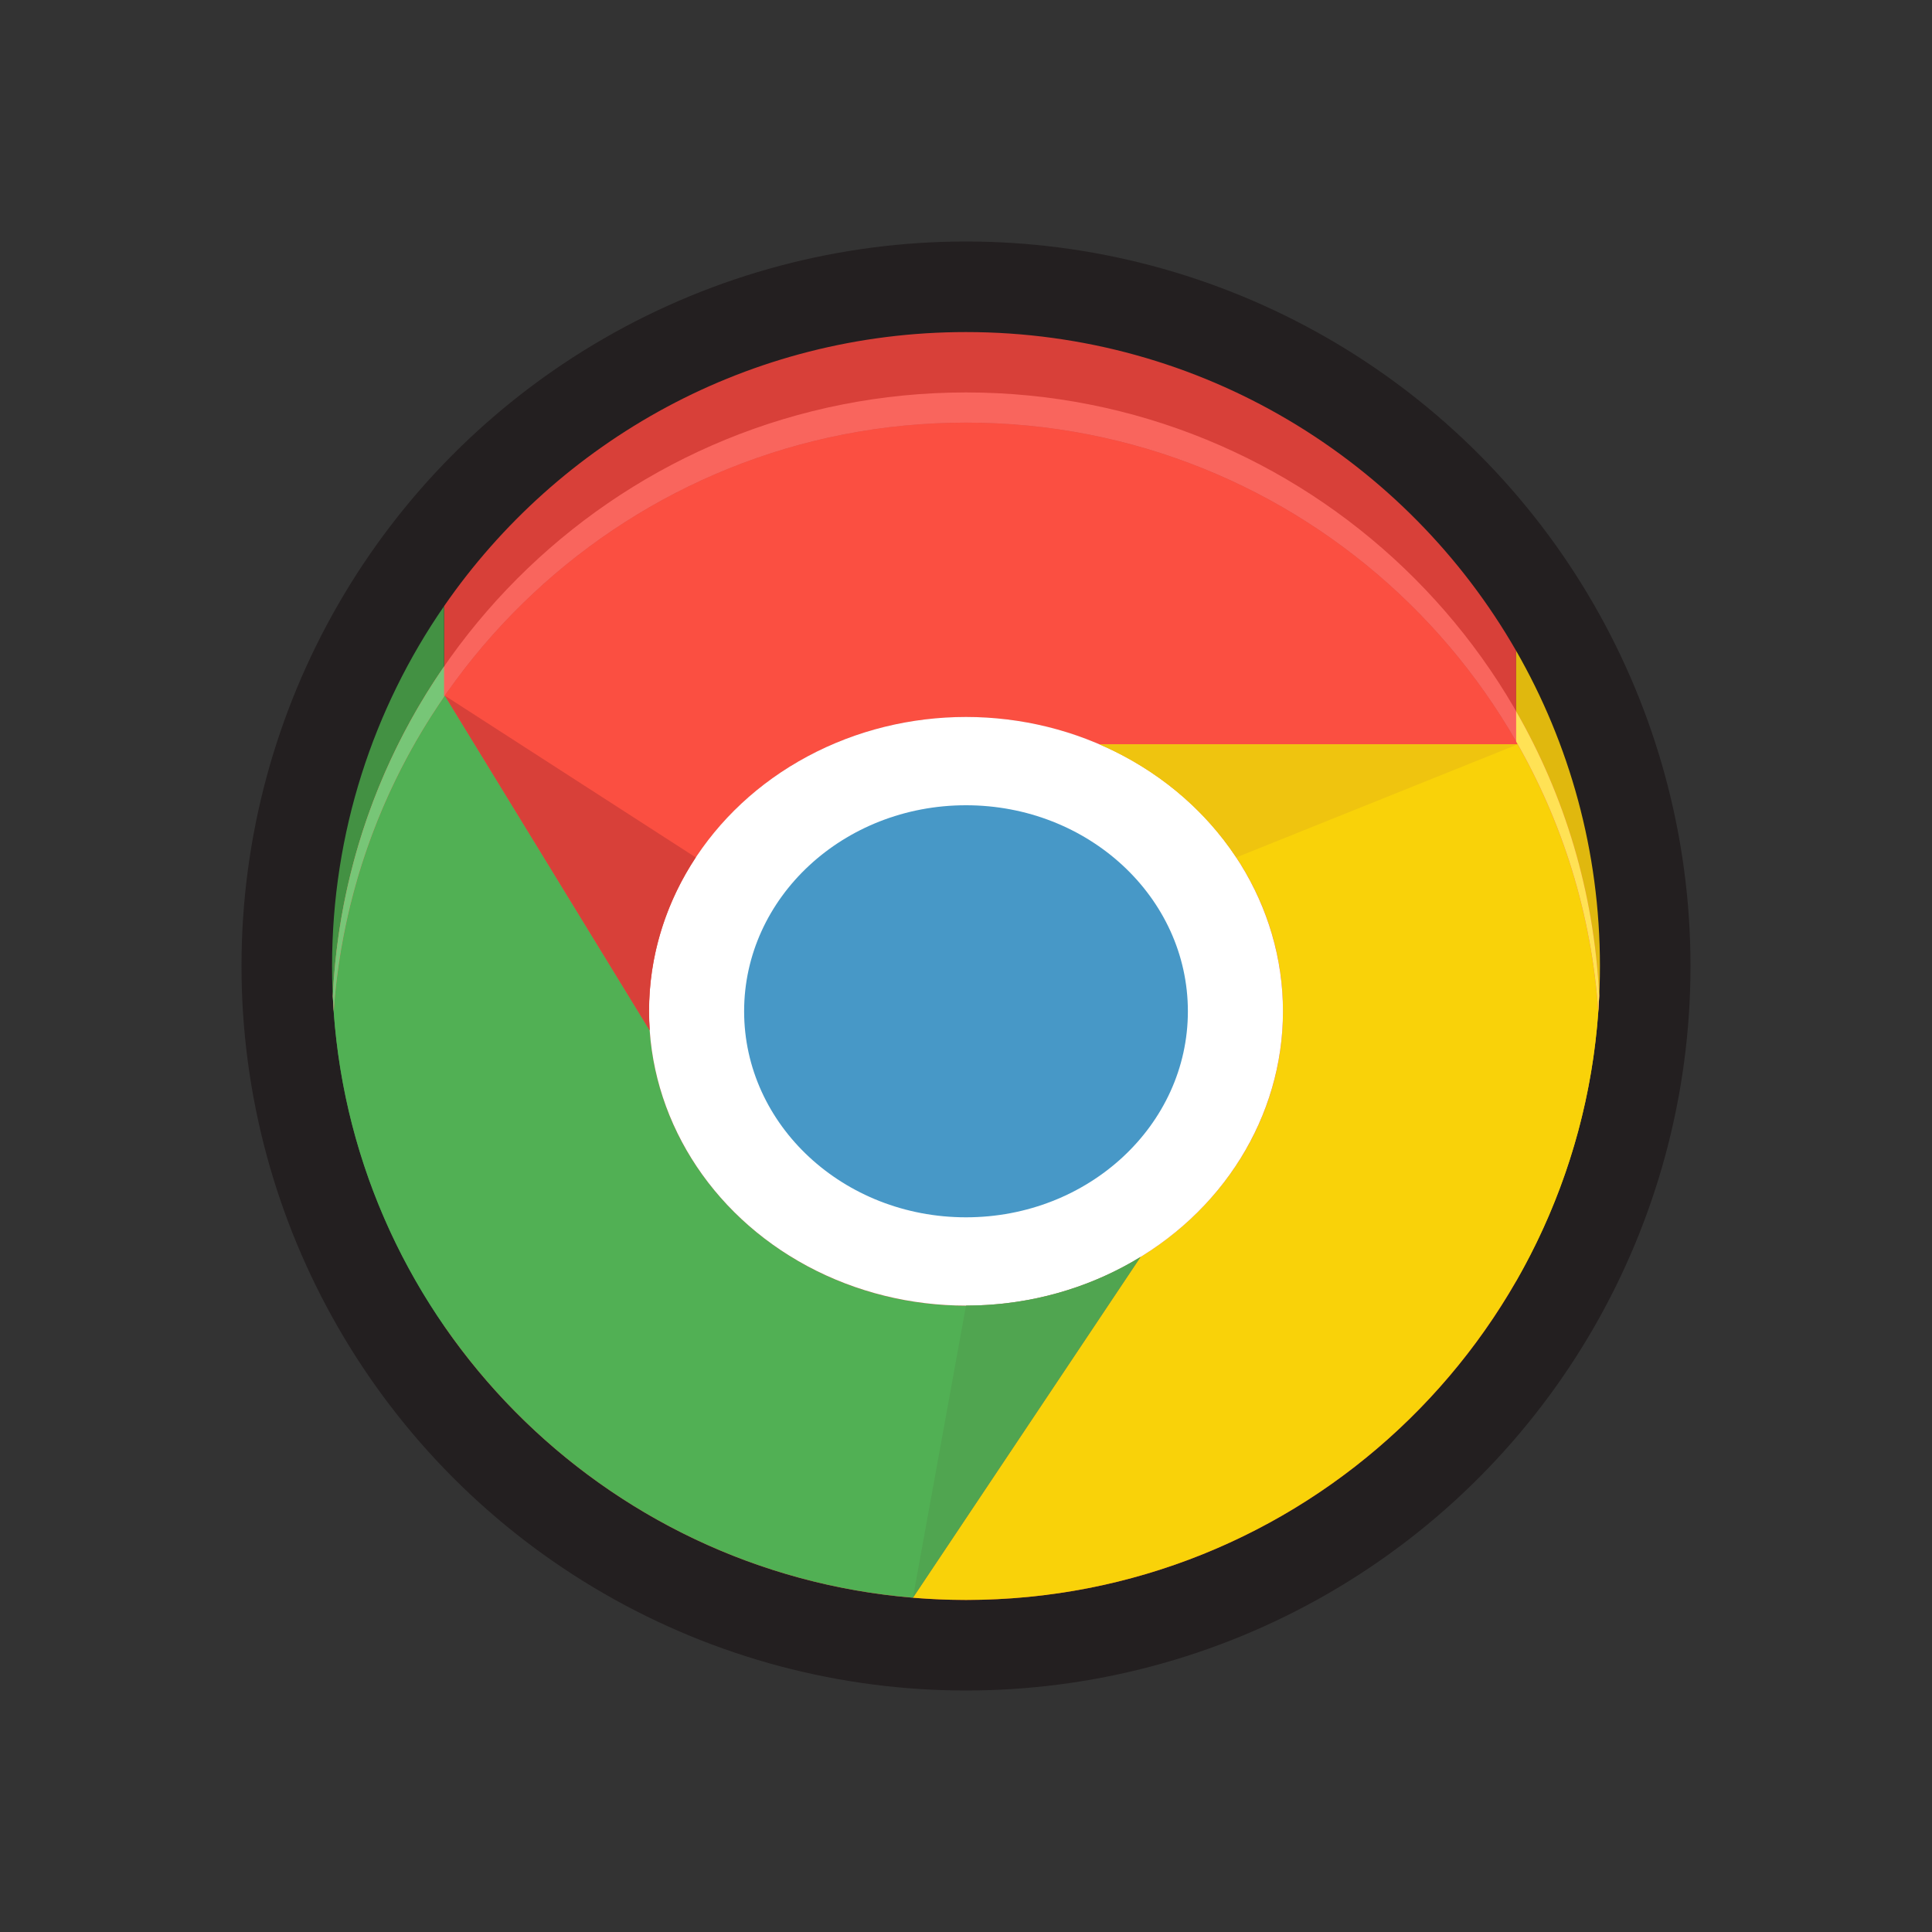 <?xml version="1.0" ?><!DOCTYPE svg  PUBLIC '-//W3C//DTD SVG 1.1//EN'  'http://www.w3.org/Graphics/SVG/1.1/DTD/svg11.dtd'><svg enable-background="new 0 0 512 512" height="512px" version="1.1" viewBox="0 0 512 512" width="512px" xml:space="preserve" xmlns="http://www.w3.org/2000/svg" xmlns:xlink="http://www.w3.org/1999/xlink"><rect x="0" y="0" width="512" height="512" fill="#333333" stroke="none"/><g id="guides"/><g id="icon_1_"><circle cx="256" cy="256" fill="#231F20" r="192"/><g><path d="M401.795,172.472C372.814,121.997,318.378,88,256,88c-57.366,0-108.007,28.759-138.317,72.639V351.36    C147.993,395.24,198.634,424,256,424c62.378,0,116.814-33.997,145.795-84.473V172.472z" fill="#D84039"/><path d="M117.683,160.639C98.97,187.731,88,220.582,88,256s10.97,68.269,29.683,95.36V160.639z" fill="#439143"/><path d="M401.795,339.527C415.921,314.924,424,286.405,424,256c0-30.406-8.079-58.924-22.205-83.528V339.527z" fill="#E0B80E"/></g><g><path d="M172,268c0-43.078,37.608-78,84-78c12.642,0,24.623,2.61,35.377,7.255h110.849    c-27.468-48.442-78.304-81.887-137.191-85.008c-0.461-0.022-0.921-0.049-1.384-0.068c-0.863-0.039-1.729-0.069-2.597-0.095    c-1.644-0.045-3.289-0.081-4.944-0.082c-0.037,0-0.073-0.001-0.11-0.001c-0.061,0-0.122,0.002-0.183,0.002    c-1.49,0.002-2.974,0.029-4.456,0.066c-0.996,0.027-1.99,0.064-2.981,0.108c-0.325,0.014-0.649,0.028-0.974,0.043    c-53.686,2.706-100.717,30.615-129.52,72.132l54.312,88.742C172.081,271.407,172,269.713,172,268z" fill="#FB4F41"/><path d="M256,346c-44.547,0-80.974-32.206-83.802-72.906l-54.312-88.742    c-16.695,24.064-27.27,52.696-29.455,83.648c5.826,82.529,71.258,148.591,153.509,155.408l60.316-90.307    C288.989,341.246,273.096,346,256,346z" fill="#51B054"/><path d="M423.568,268c-1.807-25.591-9.35-49.595-21.343-70.746H291.377C320.087,209.655,340,236.661,340,268    c0,27.204-15.008,51.143-37.743,65.102l-60.316,90.307c3.113,0.258,6.249,0.438,9.407,0.523c0.23,0.006,0.459,0.016,0.689,0.021    c1.317,0.03,2.638,0.048,3.963,0.048C344.748,424,417.414,355.182,423.568,268z" fill="#F9D209"/></g><g><ellipse cx="256" cy="268.001" fill="#FFFFFF" rx="84" ry="78"/><ellipse cx="256" cy="268.001" fill="#4798C7" rx="58.8" ry="54.6"/></g><g><path d="M256,346l-14.06,77.408l60.316-90.307C288.989,341.246,273.096,346,256,346z" fill="#50A550"/><path d="M291.377,197.254c15.018,6.486,27.628,16.968,36.241,29.977l74.607-29.977H291.377z" fill="#EFC40F"/><path d="M184.377,227.227l-66.491-42.875l54.312,88.742C172.081,271.407,172,269.713,172,268    C172,253.055,176.527,239.091,184.377,227.227z" fill="#D84039"/></g><g><path d="M423.806,264C419.629,174.932,346.101,104,256,104c-90.102,0-163.629,70.932-167.806,160    c0.063,1.338,0.143,2.672,0.237,4.001C94.584,180.818,167.251,112,256,112c88.748,0,161.416,68.818,167.568,156.001    C423.662,266.672,423.743,265.338,423.806,264z" fill="#F9655D"/><path d="M401.795,188.5v7.984c12.246,21.335,19.945,45.613,21.773,71.513c0-0.007,0.001-0.014,0.002-0.021    c0.055-0.777,0.094-1.561,0.139-2.341c0.033-0.592,0.061-1.185,0.088-1.778C422.492,236.515,414.645,210.89,401.795,188.5z" fill="#FFE255"/><path d="M117.683,176.642c-17.292,25.038-27.97,54.995-29.488,87.351c0.001,0.024,0.002,0.048,0.003,0.071    c0.062,1.316,0.141,2.629,0.233,3.937c2.176-30.826,12.675-59.35,29.252-83.354V176.642z" fill="#77C677"/></g></g></svg>